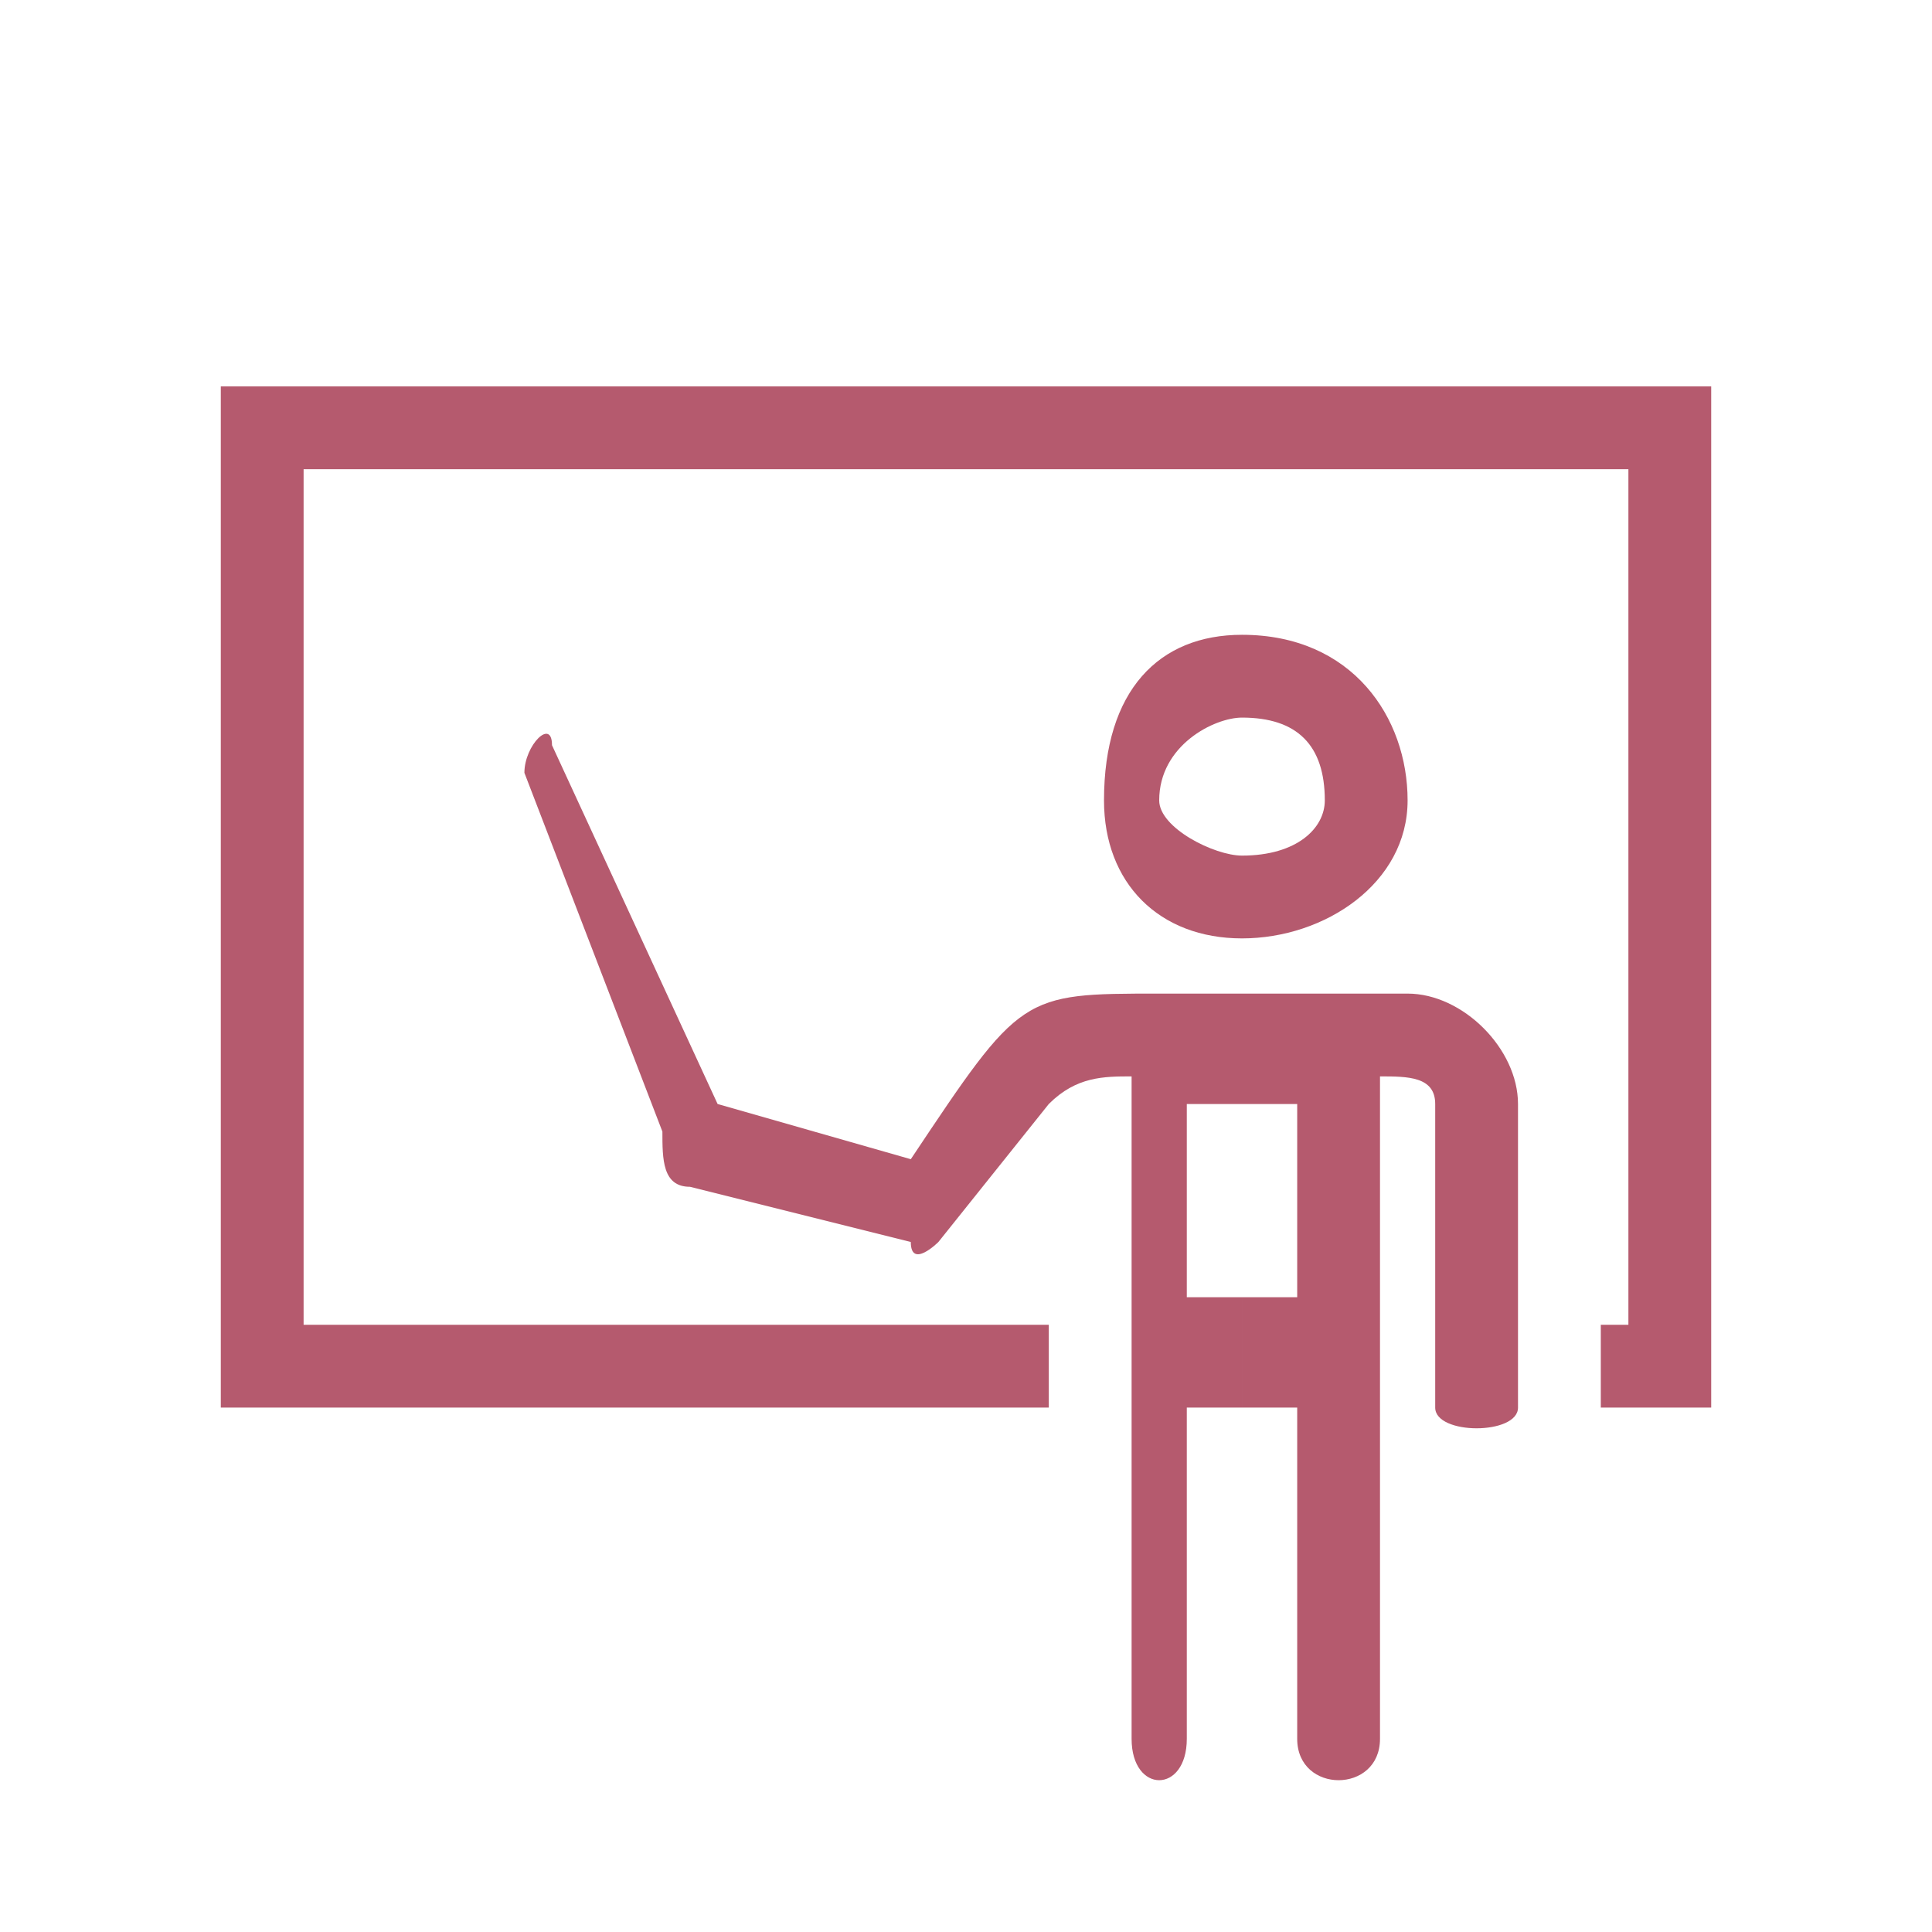 <svg xmlns="http://www.w3.org/2000/svg" xml:space="preserve" width="145px" height="145px" version="1.1"
     style="shape-rendering:geometricPrecision; text-rendering:geometricPrecision; image-rendering:optimizeQuality; fill-rule:evenodd; clip-rule:evenodd"
     viewBox="0 0 0.7 0.7"
>
 <defs>
  <style type="text/css">
   <![CDATA[
    .fil1 {fill:none}
    .fil0 {fill:#B55A6E}
   ]]>
  </style>
 </defs>
 <g id="Слой_x0020_1">
  <path class="fil0" d="M0.38 0.51l-0.3 0 0 -0.37 0.54 0 0 0.37 -0.04 0 0 -0.03 0.01 0 0 -0.31 -0.48 0 0 0.31 0.27 0 0 0.03zm-0.19 -0.23c0,-0.01 0.01,-0.02 0.01,-0.01l0.06 0.13 0.07 0.02c0.04,-0.06 0.04,-0.06 0.09,-0.06l0.09 0c0.02,0 0.04,0.02 0.04,0.04l0 0.11c0,0.01 -0.03,0.01 -0.03,0l0 -0.11c0,-0.01 -0.01,-0.01 -0.02,-0.01l0 0.24c0,0.02 -0.03,0.02 -0.03,0l0 -0.12 -0.02 0 0 -0.04 0.02 0 0 -0.07 -0.04 0 0 0.07 0.02 0 0 0.04 -0.02 0 0 0.12c0,0.02 -0.02,0.02 -0.02,0l0 -0.24c-0.01,0 -0.02,0 -0.03,0.01l-0.04 0.05c0,0 -0.01,0.01 -0.01,0l-0.08 -0.02c-0.01,0 -0.01,-0.01 -0.01,-0.02l-0.05 -0.13zm0.26 -0.02l0 -0.03c-0.03,0 -0.05,0.02 -0.05,0.06 0,0.03 0.02,0.05 0.05,0.05 0.03,0 0.06,-0.02 0.06,-0.05 0,-0.03 -0.02,-0.06 -0.06,-0.06l0 0.03c0.02,0 0.03,0.01 0.03,0.03 0,0.01 -0.01,0.02 -0.03,0.02 -0.01,0 -0.03,-0.01 -0.03,-0.02 0,-0.02 0.02,-0.03 0.03,-0.03z"/>
  <rect class="fil1" width="0.7" height="0.7"/>
 </g>
</svg>
